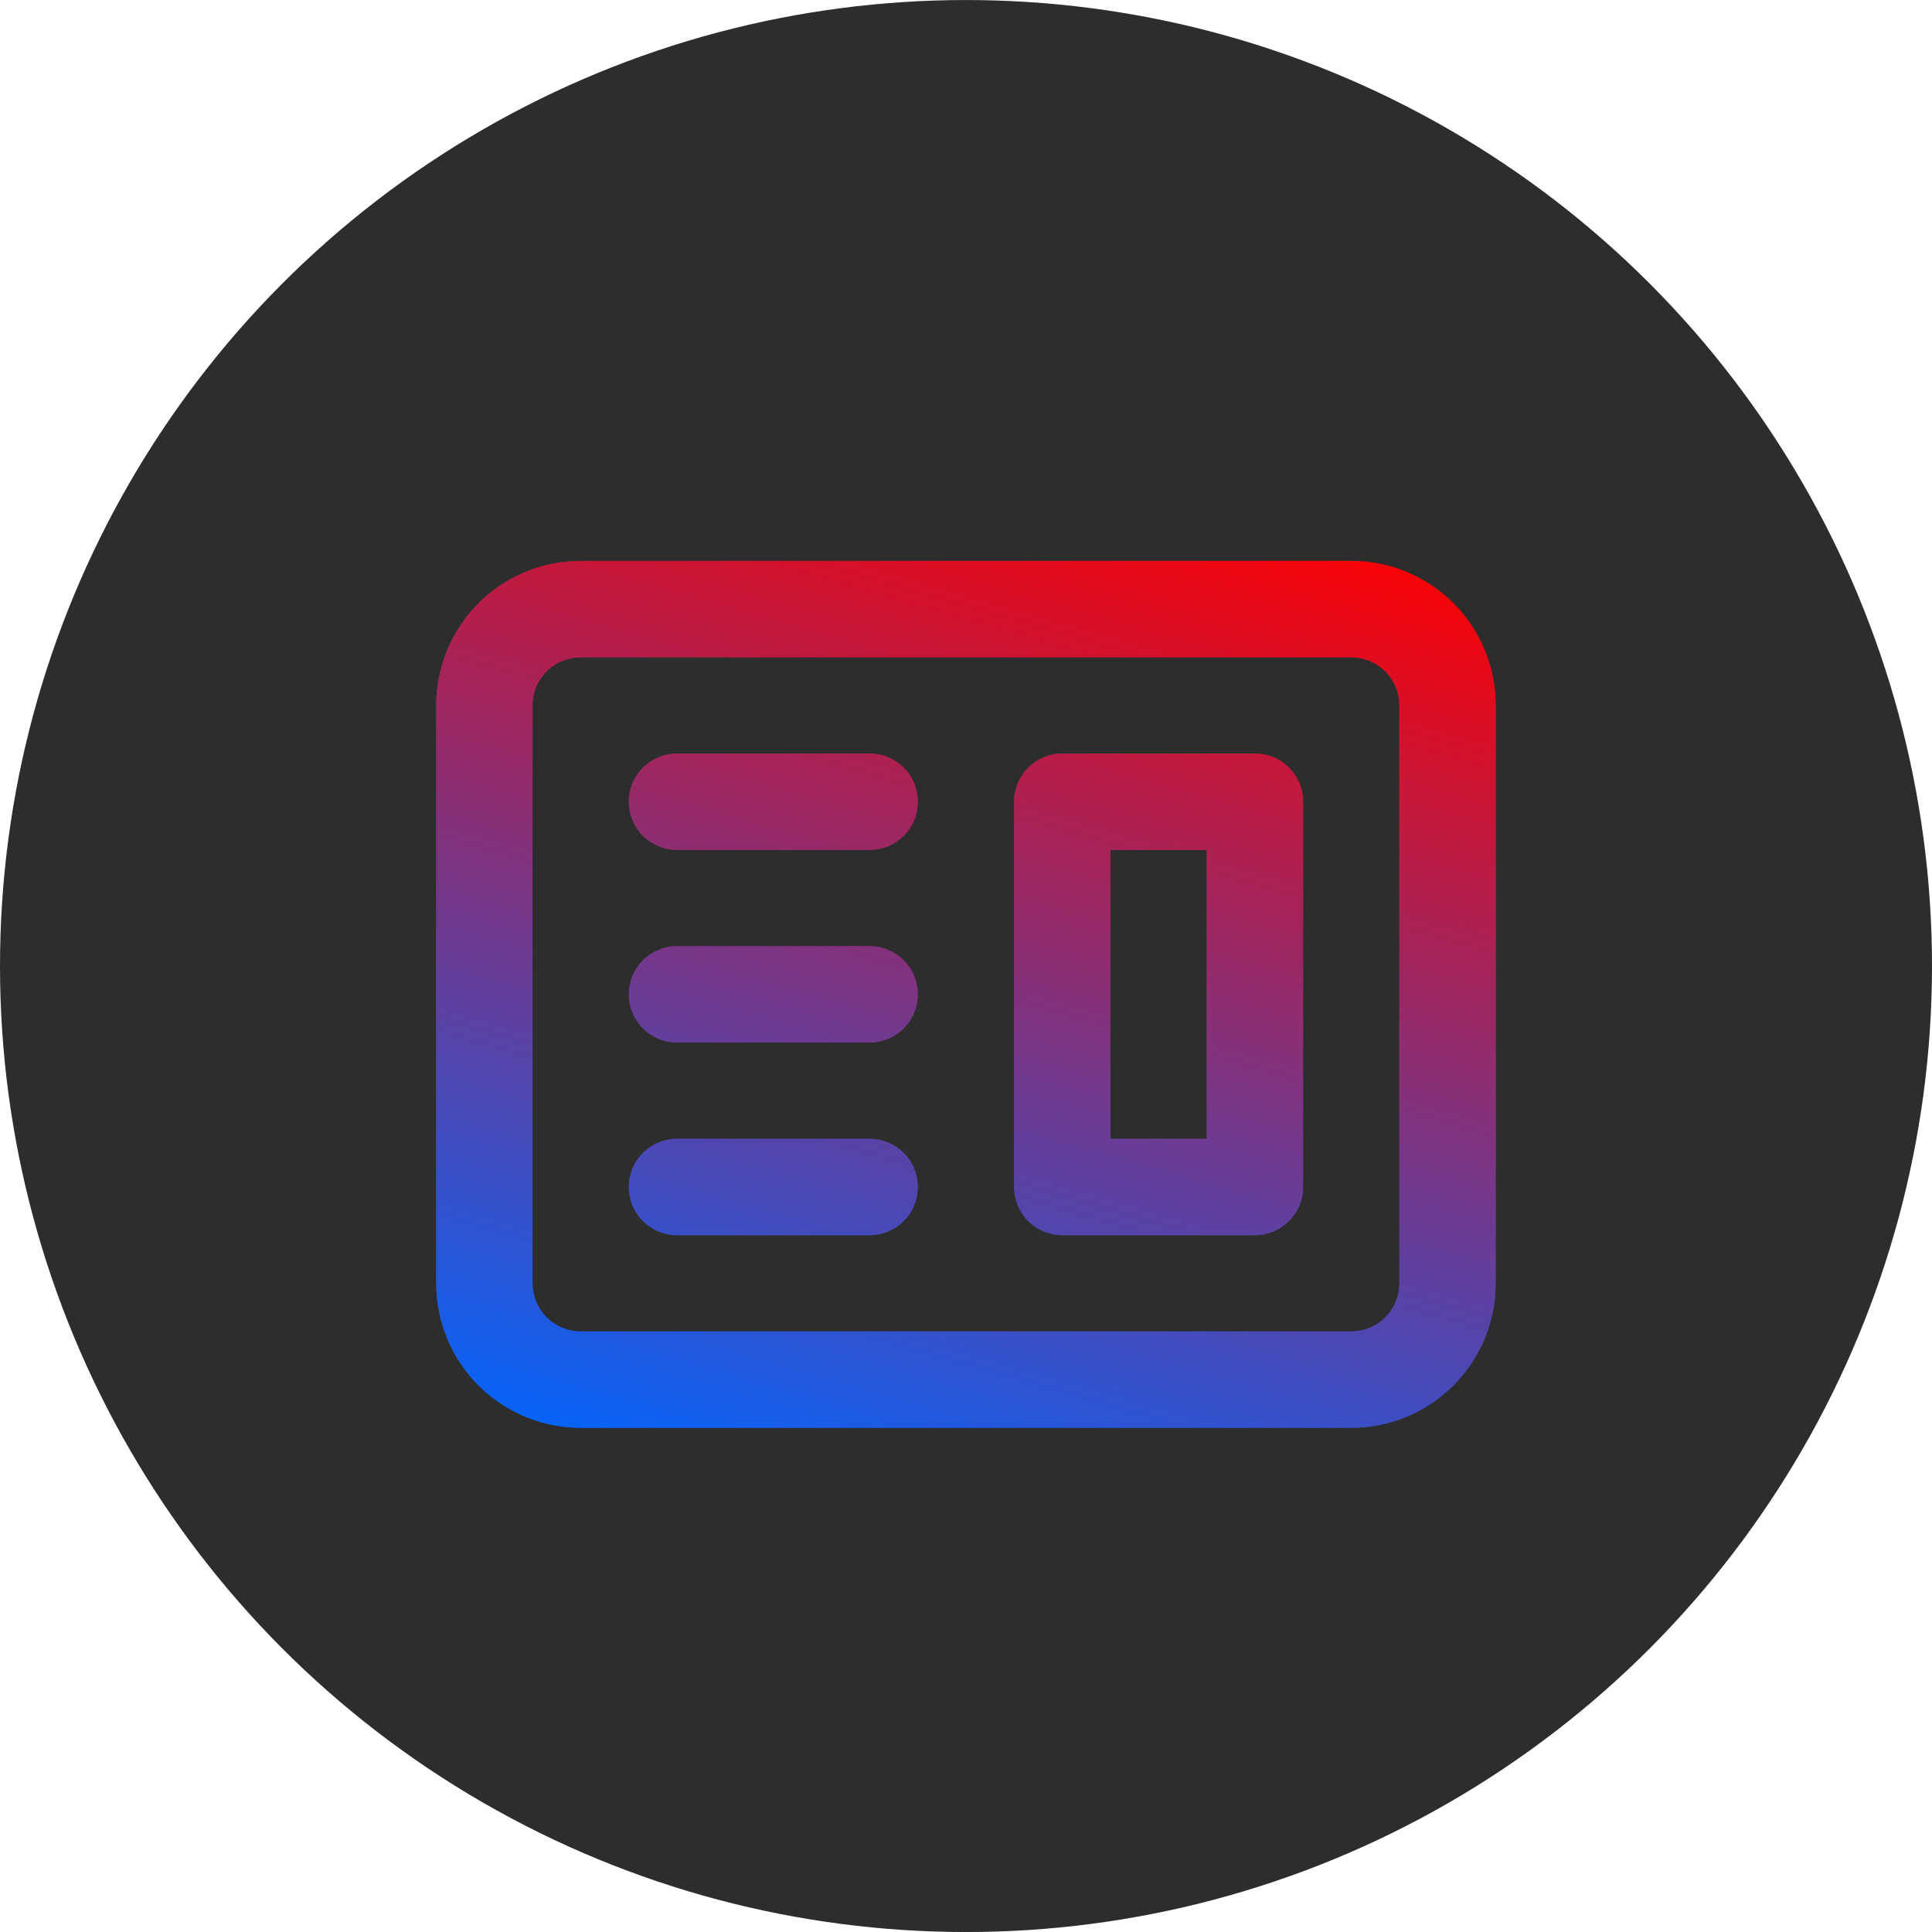 <svg width="65" height="65" viewBox="0 0 65 65" fill="none" xmlns="http://www.w3.org/2000/svg">
<circle cx="32.5" cy="32.501" r="32.5" fill="#2D2D2D"/>
<g style="mix-blend-mode:screen">
<path fill-rule="evenodd" clip-rule="evenodd" d="M16.099 20.295C17.011 19.384 18.247 18.872 19.537 18.872H45.46C46.749 18.872 47.986 19.384 48.897 20.295C49.809 21.207 50.321 22.443 50.321 23.732V43.175C50.321 44.464 49.809 45.701 48.897 46.612C47.986 47.524 46.749 48.036 45.46 48.036H19.537C18.247 48.036 17.011 47.524 16.099 46.612C15.188 45.701 14.676 44.464 14.676 43.175V23.732C14.676 22.443 15.188 21.207 16.099 20.295ZM19.537 22.112H45.46C45.89 22.112 46.302 22.283 46.606 22.587C46.91 22.89 47.08 23.303 47.08 23.732V43.175C47.08 43.605 46.91 44.017 46.606 44.321C46.302 44.625 45.89 44.795 45.46 44.795H19.537C19.107 44.795 18.695 44.625 18.391 44.321C18.087 44.017 17.916 43.605 17.916 43.175V23.732C17.916 23.303 18.087 22.89 18.391 22.587C18.695 22.283 19.107 22.112 19.537 22.112ZM22.777 25.353C22.347 25.353 21.935 25.523 21.631 25.827C21.328 26.131 21.157 26.543 21.157 26.973C21.157 27.403 21.328 27.815 21.631 28.119C21.935 28.422 22.347 28.593 22.777 28.593H29.258C29.688 28.593 30.1 28.422 30.404 28.119C30.708 27.815 30.878 27.403 30.878 26.973C30.878 26.543 30.708 26.131 30.404 25.827C30.1 25.523 29.688 25.353 29.258 25.353H22.777ZM22.777 31.834C22.347 31.834 21.935 32.004 21.631 32.308C21.328 32.612 21.157 33.024 21.157 33.454C21.157 33.884 21.328 34.296 21.631 34.599C21.935 34.903 22.347 35.074 22.777 35.074H29.258C29.688 35.074 30.1 34.903 30.404 34.599C30.708 34.296 30.878 33.884 30.878 33.454C30.878 33.024 30.708 32.612 30.404 32.308C30.1 32.004 29.688 31.834 29.258 31.834H22.777ZM21.157 39.935C21.157 39.505 21.328 39.093 21.631 38.789C21.935 38.485 22.347 38.315 22.777 38.315H29.258C29.688 38.315 30.1 38.485 30.404 38.789C30.708 39.093 30.878 39.505 30.878 39.935C30.878 40.364 30.708 40.777 30.404 41.081C30.1 41.384 29.688 41.555 29.258 41.555H22.777C22.347 41.555 21.935 41.384 21.631 41.081C21.328 40.777 21.157 40.364 21.157 39.935ZM35.739 25.353C35.31 25.353 34.898 25.523 34.594 25.827C34.29 26.131 34.119 26.543 34.119 26.973V39.935C34.119 40.364 34.29 40.777 34.594 41.081C34.898 41.384 35.31 41.555 35.739 41.555H42.221C42.65 41.555 43.062 41.384 43.366 41.081C43.67 40.777 43.841 40.364 43.841 39.935V26.973C43.841 26.543 43.67 26.131 43.366 25.827C43.062 25.523 42.65 25.353 42.221 25.353H35.739ZM40.6 28.593H37.36V38.315H40.6V28.593Z" fill="url(#paint0_linear_283_9619)"/>
</g>
<g style="mix-blend-mode:screen">
<path fill-rule="evenodd" clip-rule="evenodd" d="M16.099 20.295C17.011 19.384 18.247 18.872 19.537 18.872H45.46C46.749 18.872 47.986 19.384 48.897 20.295C49.809 21.207 50.321 22.443 50.321 23.732V43.175C50.321 44.464 49.809 45.701 48.897 46.612C47.986 47.524 46.749 48.036 45.46 48.036H19.537C18.247 48.036 17.011 47.524 16.099 46.612C15.188 45.701 14.676 44.464 14.676 43.175V23.732C14.676 22.443 15.188 21.207 16.099 20.295ZM19.537 22.112H45.46C45.89 22.112 46.302 22.283 46.606 22.587C46.91 22.89 47.08 23.303 47.08 23.732V43.175C47.08 43.605 46.91 44.017 46.606 44.321C46.302 44.625 45.89 44.795 45.46 44.795H19.537C19.107 44.795 18.695 44.625 18.391 44.321C18.087 44.017 17.916 43.605 17.916 43.175V23.732C17.916 23.303 18.087 22.89 18.391 22.587C18.695 22.283 19.107 22.112 19.537 22.112ZM22.777 25.353C22.347 25.353 21.935 25.523 21.631 25.827C21.328 26.131 21.157 26.543 21.157 26.973C21.157 27.403 21.328 27.815 21.631 28.119C21.935 28.422 22.347 28.593 22.777 28.593H29.258C29.688 28.593 30.1 28.422 30.404 28.119C30.708 27.815 30.878 27.403 30.878 26.973C30.878 26.543 30.708 26.131 30.404 25.827C30.1 25.523 29.688 25.353 29.258 25.353H22.777ZM22.777 31.834C22.347 31.834 21.935 32.004 21.631 32.308C21.328 32.612 21.157 33.024 21.157 33.454C21.157 33.884 21.328 34.296 21.631 34.599C21.935 34.903 22.347 35.074 22.777 35.074H29.258C29.688 35.074 30.1 34.903 30.404 34.599C30.708 34.296 30.878 33.884 30.878 33.454C30.878 33.024 30.708 32.612 30.404 32.308C30.1 32.004 29.688 31.834 29.258 31.834H22.777ZM21.157 39.935C21.157 39.505 21.328 39.093 21.631 38.789C21.935 38.485 22.347 38.315 22.777 38.315H29.258C29.688 38.315 30.1 38.485 30.404 38.789C30.708 39.093 30.878 39.505 30.878 39.935C30.878 40.364 30.708 40.777 30.404 41.081C30.1 41.384 29.688 41.555 29.258 41.555H22.777C22.347 41.555 21.935 41.384 21.631 41.081C21.328 40.777 21.157 40.364 21.157 39.935ZM35.739 25.353C35.31 25.353 34.898 25.523 34.594 25.827C34.29 26.131 34.119 26.543 34.119 26.973V39.935C34.119 40.364 34.29 40.777 34.594 41.081C34.898 41.384 35.31 41.555 35.739 41.555H42.221C42.65 41.555 43.062 41.384 43.366 41.081C43.67 40.777 43.841 40.364 43.841 39.935V26.973C43.841 26.543 43.67 26.131 43.366 25.827C43.062 25.523 42.65 25.353 42.221 25.353H35.739ZM40.6 28.593H37.36V38.315H40.6V28.593Z" fill="url(#paint1_linear_283_9619)"/>
</g>
<defs>
<linearGradient id="paint0_linear_283_9619" x1="50.321" y1="18.872" x2="39.957" y2="55.24" gradientUnits="userSpaceOnUse">
<stop stop-color="#FF0000"/>
<stop offset="1" stop-color="#0066FF"/>
</linearGradient>
<linearGradient id="paint1_linear_283_9619" x1="50.321" y1="18.872" x2="39.957" y2="55.24" gradientUnits="userSpaceOnUse">
<stop stop-color="#FF0000"/>
<stop offset="1" stop-color="#0066FF"/>
</linearGradient>
</defs>
</svg>
